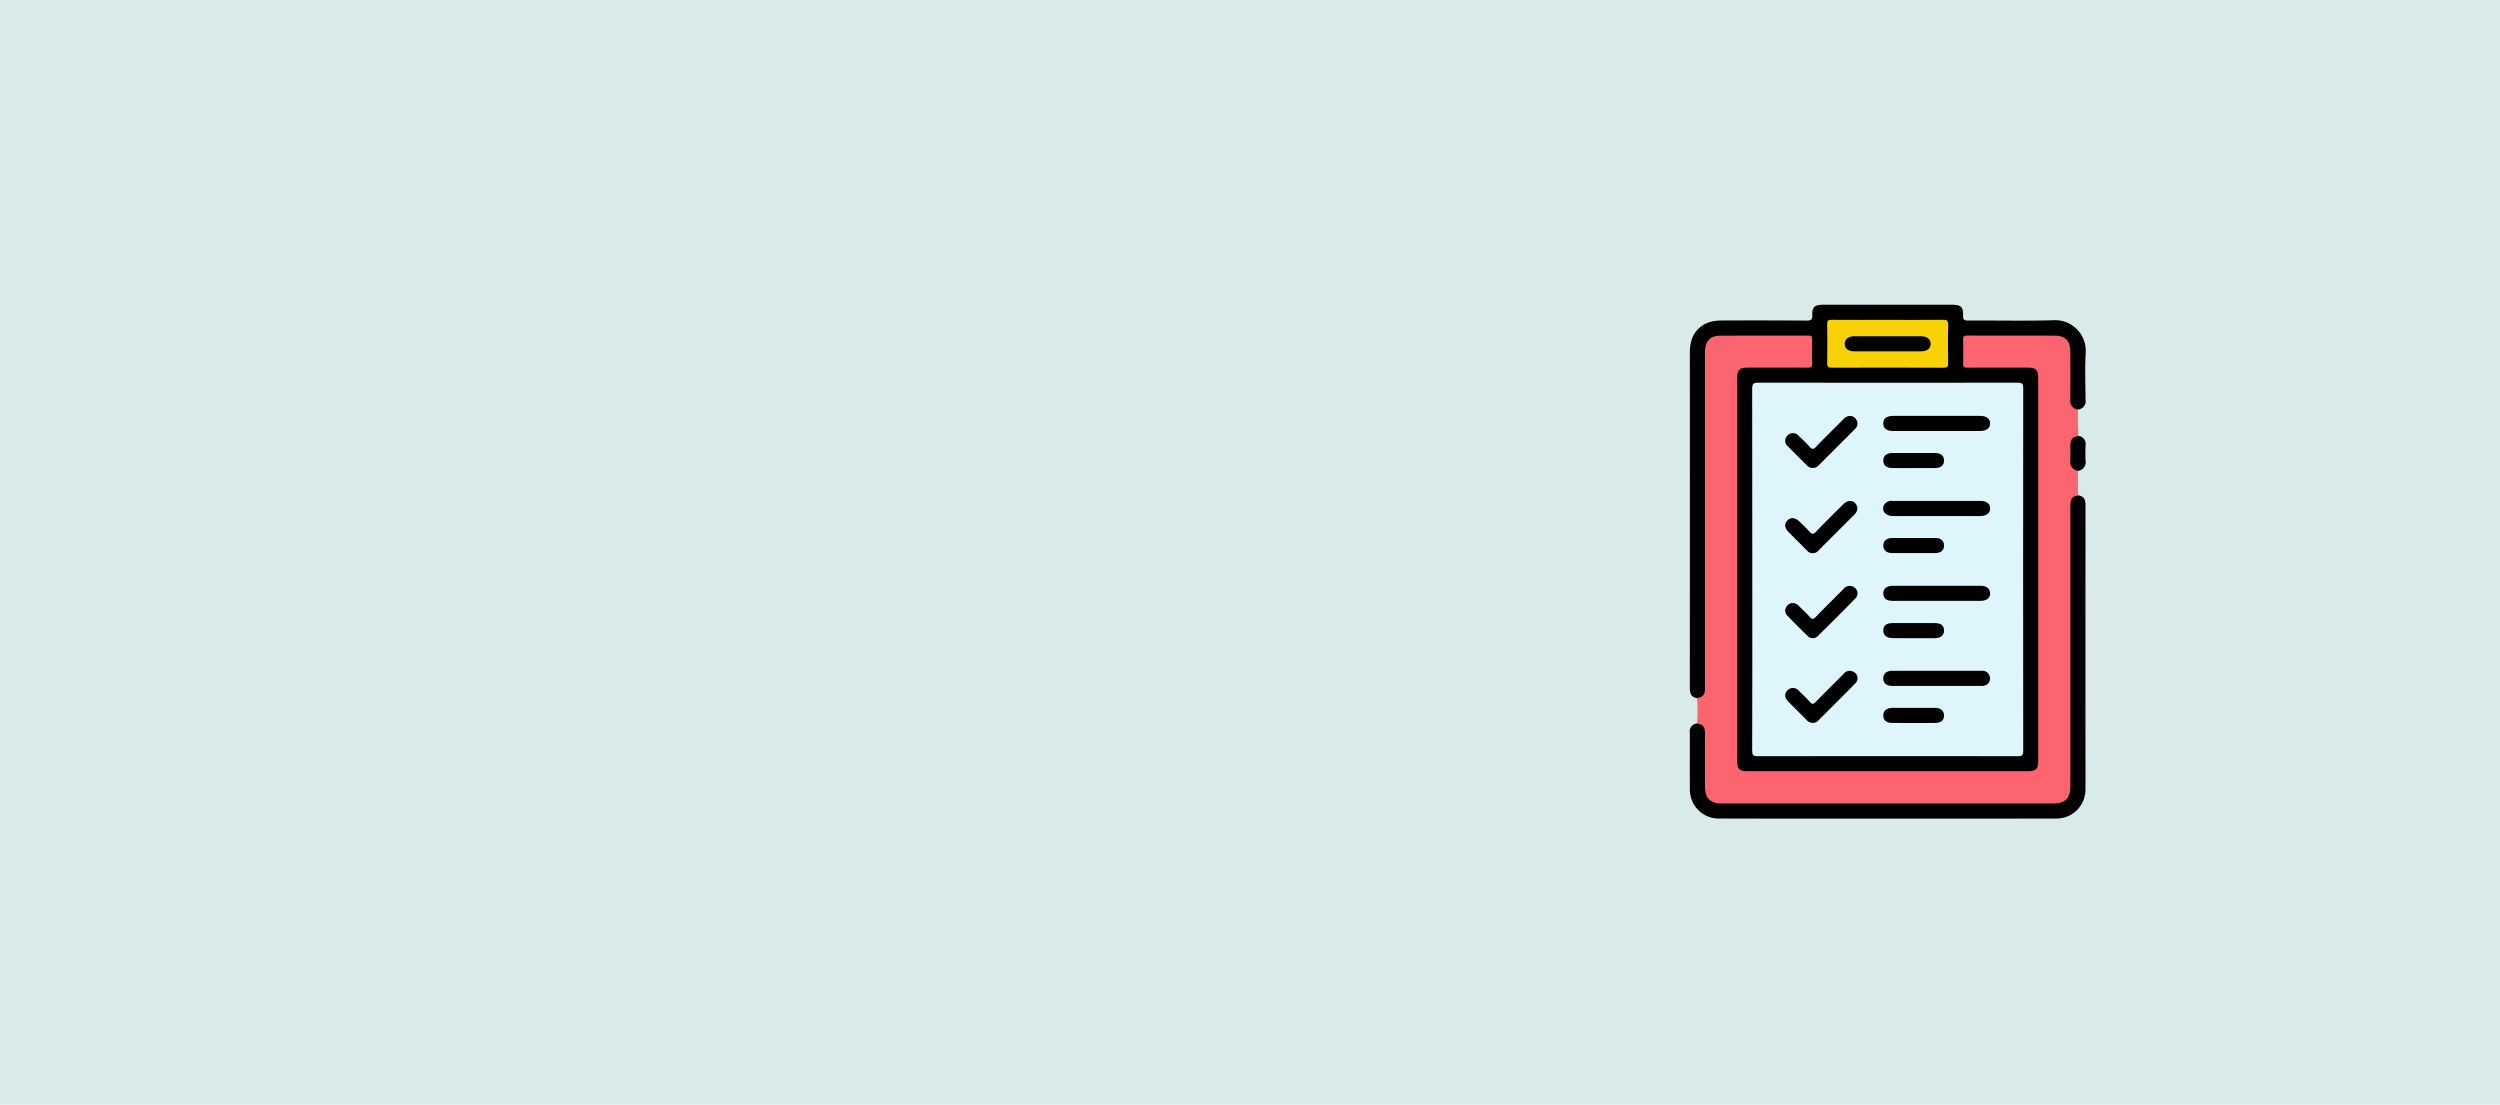 <svg xmlns="http://www.w3.org/2000/svg" xmlns:xlink="http://www.w3.org/1999/xlink" width="525" height="232" viewBox="0 0 525 232">
  <defs>
    <clipPath id="clip-path">
      <rect id="Rectángulo_90544" data-name="Rectángulo 90544" width="83.135" height="107.901" fill="none"/>
    </clipPath>
  </defs>
  <g id="Grupo_149775" data-name="Grupo 149775" transform="translate(-790 -659)">
    <rect id="Image_Place_Holder" data-name="Image Place Holder" width="525" height="232" transform="translate(790 659)" fill="#d9eaea"/>
    <g id="Grupo_149705" data-name="Grupo 149705" transform="translate(1144.865 723)">
      <g id="Grupo_149705-2" data-name="Grupo 149705" clip-path="url(#clip-path)">
        <path id="Trazado_262529" data-name="Trazado 262529" d="M4.945,102.126a28.691,28.691,0,0,0-.008-5.318c1.274-.943,1.371-2.266,1.37-3.724Q6.266,59.3,6.288,25.507c0-.491-.008-.983.005-1.474.065-2.4,1.276-3.627,3.67-3.637,5.443-.022,10.886-.007,16.329-.006.642,0,1.285-.012,1.927.029a1.151,1.151,0,0,1,1.22,1.209c.07,1.586.056,3.173.008,4.76a1.188,1.188,0,0,1-1.271,1.284c-.794.042-1.587.025-2.381.026q-4.536.005-9.071,0a6.991,6.991,0,0,0-1.581.107,1.457,1.457,0,0,0-1.3,1.481c-.012.416-.021.831-.021,1.247q0,39.231,0,78.462c0,2.673.129,2.8,2.831,2.8h56.7c2.68,0,2.8-.121,2.8-2.822q0-39.174,0-78.348c0-2.632-.28-2.918-2.919-2.923-3.515-.008-7.03.005-10.545-.005-1.992-.006-2.175-.2-2.185-2.23-.005-1.1-.02-2.192.007-3.288.036-1.505.291-1.774,1.823-1.781,4.951-.023,9.9-.007,14.855-.009.945,0,1.89-.01,2.835,0,2.389.033,3.617,1.233,3.655,3.65.045,2.8.052,5.594,0,8.39-.029,1.442.051,2.784,1.267,3.779a51.829,51.829,0,0,0,.113,5.55c-1.53.816-1.428,2.237-1.439,3.673-.01,1.408-.056,2.772,1.321,3.654q0,2.075,0,4.15c0,.371-.054.752.3,1.019-1.477.769-1.564,2.089-1.562,3.559.027,18.927-.03,37.853.058,56.779.018,3.829-1.855,4.767-4.746,4.761q-34-.067-68-.025c-.34,0-.68,0-1.02-.011A3.432,3.432,0,0,1,6.3,115.594c-.039-3.286-.05-6.574.008-9.859.025-1.425-.115-2.705-1.365-3.609" transform="translate(-3.44 -14.205)" fill="#fc646f"/>
        <path id="Trazado_262530" data-name="Trazado 262530" d="M81.5,22.006a1.825,1.825,0,0,1-1.6-2.1c.023-3.364.017-6.729,0-10.093C79.9,7.62,78.825,6.5,76.655,6.488c-6.125-.022-12.249,0-18.374-.023-.7,0-.91.189-.889.89.05,1.662.053,3.327,0,4.989-.024.732.246.872.911.868,4.158-.026,8.317-.015,12.476-.012,1.959,0,2.379.428,2.379,2.412q0,39.976,0,79.953c0,1.989-.4,2.393-2.375,2.393H12.258c-1.893,0-2.317-.424-2.317-2.336q0-40.033,0-80.066c0-1.907.438-2.352,2.322-2.355,4.159,0,8.317-.017,12.476.013.711,0,1-.147.969-.925-.059-1.661-.044-3.326-.005-4.989.015-.64-.186-.833-.829-.831-6.162.021-12.325,0-18.487.022-2.181.009-3.2,1.157-3.2,3.488q0,29.2,0,58.405,0,6.067,0,12.134C3.18,81.9,2.8,82.355,1.5,82.6.17,82.4,0,81.483,0,80.355Q.02,50.932.01,21.509c0-3.893-.008-7.786,0-11.679.011-4,2.484-6.506,6.5-6.524q9.014-.041,18.029.017c.946.007,1.217-.229,1.177-1.173C25.647.532,26.236,0,27.892,0Q41.5,0,55.106,0c1.8,0,2.34.488,2.277,2.276-.031.888.26,1.045,1.08,1.04,5.9-.035,11.8.1,17.688-.058a6.436,6.436,0,0,1,6.974,6.928c-.171,3.241-.059,6.5-.023,9.749a1.77,1.77,0,0,1-1.6,2.069" transform="translate(0 0)"/>
        <path id="Trazado_262531" data-name="Trazado 262531" d="M1.506,179.989c1.3.253,1.674.7,1.677,2.1.008,3.7,0,7.406,0,11.109,0,2.5,1.088,3.6,3.577,3.6q34.748,0,69.5,0c2.577,0,3.654-1.069,3.654-3.634q0-29.36,0-58.721c0-1.744.384-2.211,1.88-2.315,1.183.281,1.3,1.159,1.3,2.183q-.018,26.532-.008,53.064c0,2.116.02,4.233-.005,6.349a6.077,6.077,0,0,1-6.234,6.239q-35.322.027-70.644,0a6.048,6.048,0,0,1-6.189-6.162c-.033-3.968,0-7.937-.016-11.905a1.641,1.641,0,0,1,1.5-1.9" transform="translate(-0.002 -92.068)"/>
        <path id="Trazado_262532" data-name="Trazado 262532" d="M265.158,98.225A1.905,1.905,0,0,1,263.565,96c.047-1.051,0-2.106.014-3.159.022-1.266.418-1.705,1.7-1.943a1.636,1.636,0,0,1,1.481,1.9c-.026,1.086-.054,2.175.007,3.258a1.843,1.843,0,0,1-1.607,2.174" transform="translate(-183.663 -63.342)" fill="#010001"/>
        <path id="Trazado_262533" data-name="Trazado 262533" d="M43.2,93.125q0-18.934-.022-37.869c0-1.013.221-1.317,1.287-1.314q27.213.054,54.426.005c.915,0,1.209.193,1.207,1.16q-.04,38.1,0,76.191c0,.906-.253,1.093-1.116,1.092q-27.327-.038-54.653.005c-.963,0-1.155-.251-1.152-1.176q.05-19.048.022-38.1" transform="translate(-30.086 -37.589)" fill="#def5fc"/>
        <path id="Trazado_262534" data-name="Trazado 262534" d="M107.848,10.437c3.852,0,7.7.021,11.557-.017.831-.008,1.187.124,1.159,1.085-.075,2.641-.05,5.287-.01,7.93.011.741-.115,1.051-.965,1.047q-11.727-.05-23.454-.008c-.688,0-1-.109-.984-.912.053-2.756.046-5.514,0-8.27-.012-.73.242-.873.91-.868,3.928.028,7.856.014,11.784.014" transform="translate(-66.306 -7.261)" fill="#f9d107"/>
        <path id="Trazado_262535" data-name="Trazado 262535" d="M145.148,80.147q-4.531,0-9.063,0c-1.36,0-2.047-.519-2.075-1.539-.029-1.069.683-1.633,2.092-1.634q9.12-.005,18.239,0c1.314,0,2.068.561,2.1,1.537.035,1.015-.757,1.633-2.118,1.635q-4.588.007-9.176,0" transform="translate(-93.384 -53.637)"/>
        <path id="Trazado_262536" data-name="Trazado 262536" d="M145.209,135.885c3.021,0,6.041-.005,9.061,0,1.324,0,2.073.563,2.1,1.534.026,1.021-.757,1.636-2.133,1.638q-9.118.008-18.236,0c-1.577,0-2.475-1.034-1.955-2.222a1.679,1.679,0,0,1,1.764-.956c3.134.012,6.268,0,9.4,0" transform="translate(-93.306 -94.689)" fill="#010101"/>
        <path id="Trazado_262537" data-name="Trazado 262537" d="M145.131,197.8c-3.058,0-6.116.006-9.174,0-1.294,0-1.934-.521-1.954-1.528-.02-1.023.69-1.638,2-1.64q9.231-.017,18.462,0c1.227,0,1.952.612,1.979,1.567.028.985-.728,1.6-2.021,1.6-3.1.008-6.192,0-9.288,0" transform="translate(-93.38 -135.618)" fill="#010101"/>
        <path id="Trazado_262538" data-name="Trazado 262538" d="M145.261,253.544q4.7,0,9.4,0a1.593,1.593,0,0,1,1.706,1.2,1.487,1.487,0,0,1-.713,1.745,1.821,1.821,0,0,1-1.087.236q-9.346,0-18.693-.005c-1.22,0-1.894-.611-1.867-1.626.025-.954.69-1.535,1.847-1.541,3.134-.014,6.269,0,9.4,0" transform="translate(-93.385 -176.68)"/>
        <path id="Trazado_262539" data-name="Trazado 262539" d="M81.24,137.354a1.929,1.929,0,0,1-.676,1.474c-2.458,2.45-4.9,4.913-7.369,7.356a1.6,1.6,0,0,1-2.638.031c-1.269-1.238-2.519-2.5-3.762-3.76-.872-.888-.937-1.771-.222-2.478.675-.666,1.626-.575,2.487.261.731.709,1.479,1.405,2.154,2.166.475.537.764.561,1.287.018,1.91-1.984,3.867-3.922,5.83-5.854.969-.954,2.2-.827,2.729.239a3.442,3.442,0,0,1,.18.547" transform="translate(-46.05 -94.719)"/>
        <path id="Trazado_262540" data-name="Trazado 262540" d="M67.6,198.307a1.946,1.946,0,0,1,1.339.621c.769.778,1.584,1.515,2.311,2.33.464.52.731.511,1.219.006,1.915-1.98,3.886-3.9,5.825-5.86a1.642,1.642,0,0,1,2.221-.419,1.509,1.509,0,0,1,.23,2.439q-3.836,3.927-7.76,7.767a1.475,1.475,0,0,1-2.228.013c-1.44-1.387-2.846-2.81-4.238-4.246a1.422,1.422,0,0,1-.286-1.672,1.7,1.7,0,0,1,1.368-.979" transform="translate(-46.05 -135.685)"/>
        <path id="Trazado_262541" data-name="Trazado 262541" d="M71.951,87.931a1.589,1.589,0,0,1-1.292-.5c-1.329-1.337-2.678-2.654-3.993-4a1.516,1.516,0,0,1-.137-2.3,1.581,1.581,0,0,1,2.4.086c.768.724,1.537,1.454,2.23,2.247.512.585.825.615,1.39.024,1.85-1.934,3.769-3.8,5.66-5.7a2.03,2.03,0,0,1,1.333-.772,1.531,1.531,0,0,1,1.485.843,1.463,1.463,0,0,1-.284,1.863c-1.128,1.164-2.286,2.3-3.432,3.447L73.23,87.244a1.672,1.672,0,0,1-1.279.686" transform="translate(-46.036 -53.664)"/>
        <path id="Trazado_262542" data-name="Trazado 262542" d="M71.82,264.487a1.619,1.619,0,0,1-1.249-.6c-1.275-1.284-2.566-2.553-3.832-3.847-.827-.845-.877-1.674-.192-2.382a1.583,1.583,0,0,1,2.4.11c.793.752,1.588,1.509,2.31,2.327.473.536.747.49,1.227-.005,1.916-1.976,3.883-3.9,5.823-5.854a1.611,1.611,0,0,1,2.217-.4,1.479,1.479,0,0,1,.278,2.349c-2.607,2.671-5.266,5.291-7.908,7.928a1.4,1.4,0,0,1-1.071.375" transform="translate(-46.043 -176.684)"/>
        <path id="Trazado_262543" data-name="Trazado 262543" d="M140.379,164.711c-1.509,0-3.018.013-4.527,0-1.162-.013-1.817-.58-1.841-1.54-.025-1.01.653-1.623,1.867-1.628q4.527-.018,9.054,0c1.163,0,1.813.574,1.836,1.54.024,1.023-.633,1.614-1.861,1.627-1.509.017-3.018,0-4.527,0" transform="translate(-93.385 -112.562)"/>
        <path id="Trazado_262544" data-name="Trazado 262544" d="M140.359,105.819c-1.508,0-3.017.019-4.525-.006-1.192-.02-1.815-.573-1.832-1.544-.017-.993.668-1.612,1.886-1.62q4.468-.026,8.936,0c1.262.006,1.923.563,1.94,1.562.017,1.017-.625,1.586-1.881,1.6-1.508.022-3.016.005-4.525,0" transform="translate(-93.379 -71.523)" fill="#010101"/>
        <path id="Trazado_262545" data-name="Trazado 262545" d="M140.338,223.659c-1.471,0-2.942.017-4.412-.005-1.224-.019-1.913-.617-1.917-1.6,0-1.024.63-1.562,1.908-1.566q4.469-.015,8.938,0c1.273,0,1.914.541,1.914,1.557,0,1-.677,1.592-1.906,1.61-1.508.023-3.017.005-4.525.005" transform="translate(-93.384 -153.641)" fill="#010101"/>
        <path id="Trazado_262546" data-name="Trazado 262546" d="M140.386,282.391c-1.508,0-3.017.017-4.525-.005-1.2-.018-1.826-.552-1.856-1.518-.031-1,.649-1.637,1.86-1.645q4.525-.031,9.049,0c1.214.008,1.885.642,1.853,1.649-.031.967-.652,1.5-1.857,1.515-1.508.022-3.016.005-4.525.005" transform="translate(-93.381 -194.565)" fill="#010101"/>
        <path id="Trazado_262547" data-name="Trazado 262547" d="M116.3,24.956c-2.341,0-4.681.008-7.022,0-1.234-.006-1.962-.578-2-1.521-.037-.989.729-1.644,2.006-1.647q7.022-.016,14.043,0c1.272,0,2.042.667,2,1.656-.039.938-.772,1.506-2.008,1.512-2.341.012-4.681,0-7.022,0" transform="translate(-74.759 -15.174)" fill="#010100"/>
      </g>
    </g>
  </g>
</svg>
